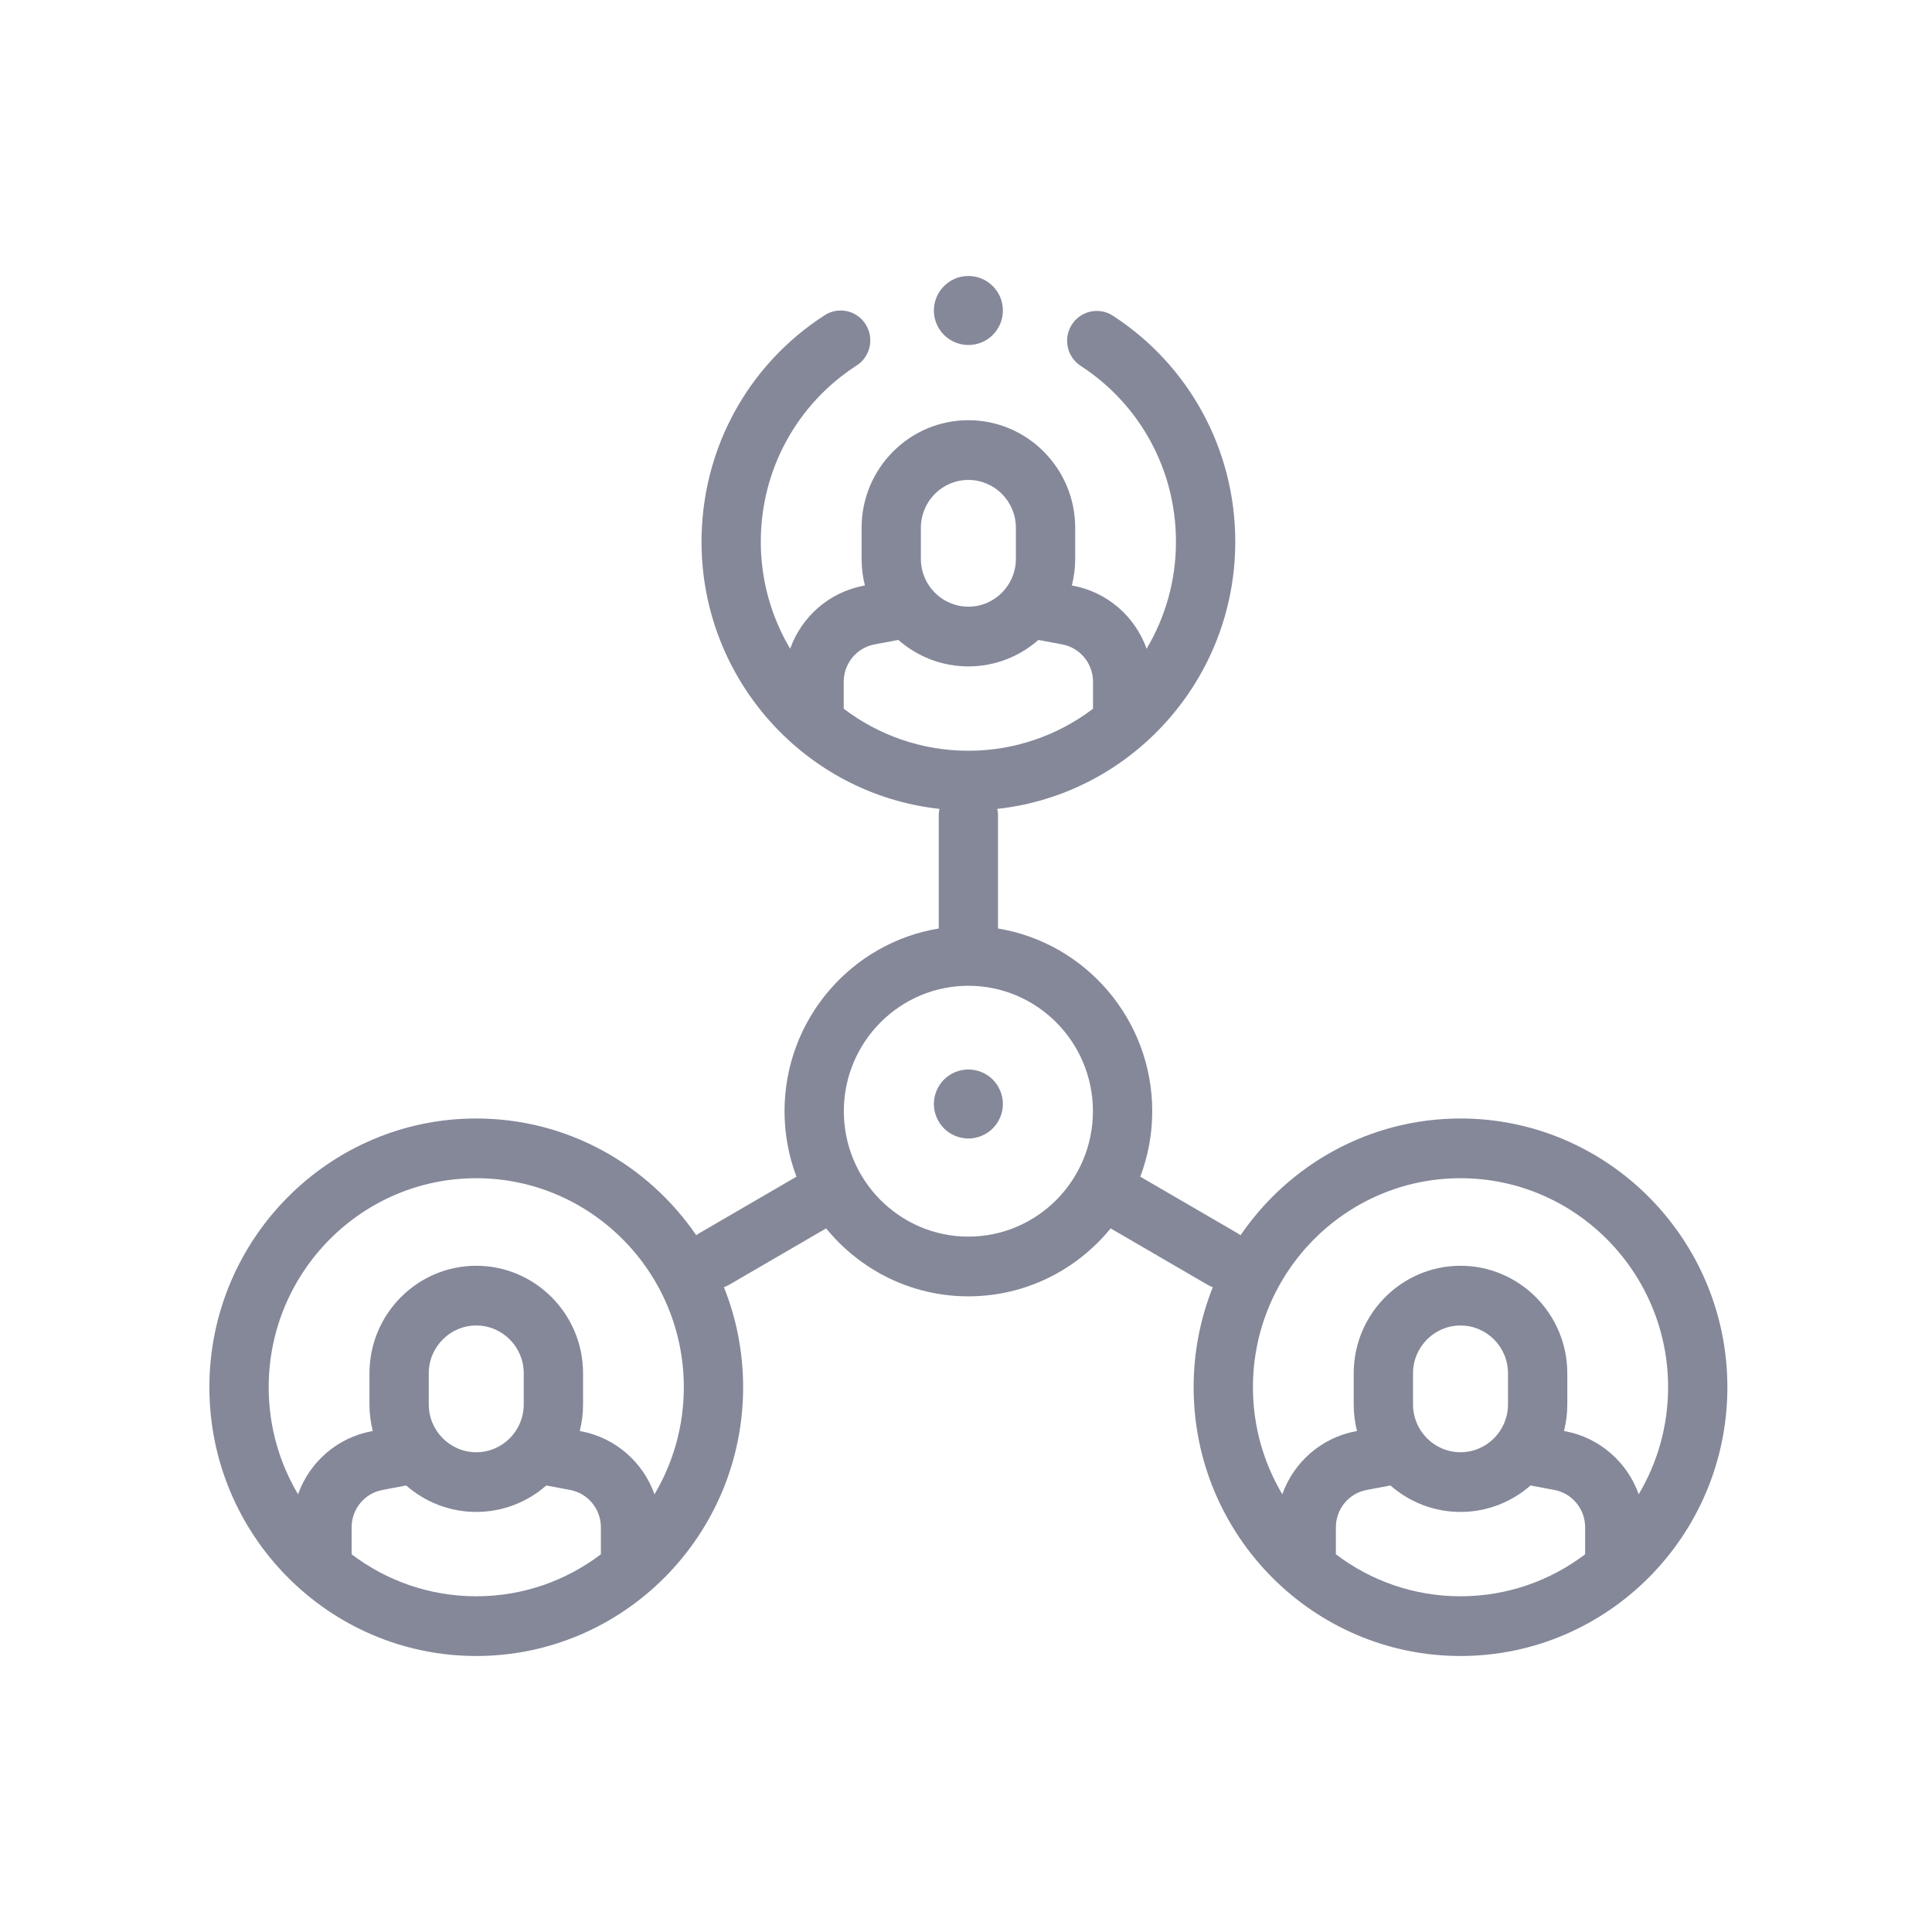 <?xml version="1.0" encoding="UTF-8"?>
<svg width="56px" height="56px" viewBox="0 0 56 56" version="1.1" xmlns="http://www.w3.org/2000/svg" xmlns:xlink="http://www.w3.org/1999/xlink">
  <g id="icon/data/众包任务" stroke="none" stroke-width="1" fill="none" fill-rule="evenodd">
    <path d="M42.333,32.42 C39.691,32.42 37.354,33.762 35.958,35.804 C35.93,35.784 35.901,35.764 35.871,35.746 L33.052,34.107 C33.275,33.517 33.398,32.877 33.398,32.209 C33.398,29.545 31.459,27.329 28.928,26.913 L28.928,23.636 C28.928,23.571 28.92,23.507 28.907,23.446 C32.779,23.024 35.805,19.712 35.805,15.702 C35.805,13.042 34.478,10.593 32.256,9.15 C31.857,8.892 31.326,9.007 31.068,9.409 C30.811,9.811 30.926,10.346 31.325,10.605 C33.054,11.728 34.086,13.633 34.086,15.702 C34.086,16.835 33.775,17.896 33.235,18.804 C32.905,17.879 32.108,17.166 31.104,16.977 L31.068,16.97 C31.131,16.723 31.165,16.465 31.165,16.199 L31.165,15.298 C31.165,13.579 29.776,12.18 28.069,12.18 C26.362,12.18 24.974,13.579 24.974,15.298 L24.974,16.199 C24.974,16.465 25.007,16.724 25.07,16.97 L25.034,16.977 C24.03,17.166 23.233,17.879 22.903,18.804 C22.364,17.896 22.052,16.835 22.052,15.702 C22.052,13.625 23.091,11.716 24.83,10.594 C25.23,10.337 25.346,9.802 25.09,9.399 C24.835,8.996 24.303,8.879 23.903,9.137 C21.668,10.578 20.334,13.032 20.334,15.702 C20.334,19.712 23.359,23.024 27.231,23.446 C27.218,23.507 27.21,23.571 27.21,23.636 L27.21,26.913 C24.679,27.329 22.74,29.545 22.74,32.209 C22.74,32.877 22.863,33.517 23.086,34.107 L20.267,35.746 C20.237,35.764 20.208,35.783 20.181,35.804 C18.785,33.762 16.447,32.42 13.805,32.42 C9.539,32.42 6.069,35.915 6.069,40.21 C6.069,44.505 9.539,48 13.805,48 C18.07,48 21.54,44.505 21.54,40.21 C21.54,39.185 21.342,38.206 20.983,37.309 C21.032,37.292 21.08,37.272 21.126,37.245 L23.946,35.605 C24.925,36.807 26.409,37.575 28.069,37.575 C29.729,37.575 31.213,36.807 32.192,35.605 L35.011,37.245 C35.058,37.272 35.106,37.292 35.154,37.309 C34.796,38.206 34.598,39.185 34.598,40.21 C34.598,44.505 38.068,48 42.333,48 C46.599,48 50.069,44.505 50.069,40.21 C50.069,35.915 46.599,32.42 42.333,32.42 L42.333,32.42 Z M10.192,45.052 L10.192,44.269 C10.192,43.739 10.567,43.284 11.085,43.187 L11.774,43.057 C12.318,43.534 13.028,43.824 13.804,43.824 C14.581,43.824 15.291,43.534 15.835,43.057 L16.524,43.187 C17.042,43.284 17.417,43.739 17.417,44.269 L17.417,45.052 C16.411,45.816 15.159,46.269 13.804,46.269 C12.449,46.269 11.198,45.816 10.192,45.052 Z M15.181,40.707 C15.181,41.472 14.564,42.094 13.805,42.094 C13.045,42.094 12.428,41.472 12.428,40.707 L12.428,39.806 C12.428,39.042 13.045,38.42 13.805,38.42 C14.564,38.42 15.181,39.042 15.181,39.806 L15.181,40.707 Z M18.971,43.312 C18.64,42.387 17.844,41.674 16.84,41.485 L16.804,41.479 C16.867,41.232 16.9,40.973 16.9,40.707 L16.9,39.806 C16.9,38.087 15.512,36.689 13.805,36.689 C12.098,36.689 10.709,38.087 10.709,39.806 L10.709,40.707 C10.709,40.973 10.742,41.232 10.805,41.479 L10.77,41.485 C9.765,41.674 8.969,42.387 8.639,43.312 C8.099,42.404 7.788,41.343 7.788,40.21 C7.788,36.869 10.487,34.151 13.805,34.151 C17.122,34.151 19.821,36.869 19.821,40.21 C19.821,41.343 19.51,42.404 18.971,43.312 L18.971,43.312 Z M26.692,15.298 C26.692,14.533 27.31,13.911 28.069,13.911 C28.828,13.911 29.446,14.533 29.446,15.298 L29.446,16.199 C29.446,16.963 28.828,17.585 28.069,17.585 C27.31,17.585 26.692,16.963 26.692,16.199 L26.692,15.298 Z M25.349,18.678 L26.039,18.549 C26.583,19.026 27.293,19.316 28.069,19.316 C28.845,19.316 29.555,19.026 30.099,18.549 L30.789,18.678 C31.306,18.775 31.682,19.231 31.682,19.761 L31.682,20.543 C30.675,21.307 29.424,21.761 28.069,21.761 C26.714,21.761 25.463,21.307 24.456,20.543 L24.456,19.761 C24.456,19.231 24.832,18.775 25.349,18.678 L25.349,18.678 Z M28.069,35.844 C26.078,35.844 24.459,34.214 24.459,32.209 C24.459,30.204 26.078,28.573 28.069,28.573 C30.06,28.573 31.679,30.204 31.679,32.209 C31.679,34.214 30.06,35.844 28.069,35.844 Z M38.721,45.052 L38.721,44.269 C38.721,43.739 39.096,43.284 39.613,43.187 L40.303,43.057 C40.847,43.534 41.557,43.824 42.334,43.824 C43.11,43.824 43.82,43.534 44.364,43.057 L45.053,43.187 C45.571,43.284 45.946,43.739 45.946,44.269 L45.946,45.052 C44.94,45.816 43.688,46.269 42.333,46.269 C40.979,46.269 39.727,45.816 38.721,45.052 L38.721,45.052 Z M43.71,40.707 C43.71,41.472 43.093,42.094 42.333,42.094 C41.574,42.094 40.957,41.472 40.957,40.707 L40.957,39.806 C40.957,39.042 41.574,38.42 42.333,38.42 C43.093,38.42 43.71,39.042 43.71,39.806 L43.71,40.707 Z M47.499,43.312 C47.169,42.387 46.373,41.674 45.369,41.485 L45.333,41.479 C45.395,41.232 45.429,40.973 45.429,40.707 L45.429,39.806 C45.429,38.087 44.04,36.689 42.334,36.689 C40.627,36.689 39.238,38.087 39.238,39.806 L39.238,40.707 C39.238,40.973 39.271,41.232 39.334,41.479 L39.299,41.485 C38.294,41.674 37.498,42.387 37.168,43.312 C36.628,42.404 36.317,41.343 36.317,40.21 C36.317,36.869 39.016,34.151 42.334,34.151 C45.651,34.151 48.351,36.869 48.351,40.21 C48.35,41.343 48.039,42.404 47.499,43.312 L47.499,43.312 Z" id="形状" fill="#848899" fill-rule="nonzero"></path>
    <path d="M28.069,31 C27.806,31 27.548,31.106 27.362,31.292 C27.176,31.479 27.069,31.736 27.069,32 C27.069,32.263 27.176,32.521 27.362,32.707 C27.548,32.893 27.806,33 28.069,33 C28.332,33 28.59,32.893 28.776,32.707 C28.962,32.521 29.069,32.263 29.069,32 C29.069,31.736 28.962,31.479 28.776,31.292 C28.59,31.106 28.332,31 28.069,31 Z" id="路径" fill="#848899" fill-rule="nonzero"></path>
    <path d="M28.069,10 C28.621,10 29.069,9.553 29.069,9.001 L29.069,8.998 C29.069,8.447 28.621,8 28.069,8 C27.517,8 27.069,8.449 27.069,9.001 C27.069,9.552 27.517,10 28.069,10 Z" id="路径" fill="#848899" fill-rule="nonzero"></path>
  </g>
</svg>
